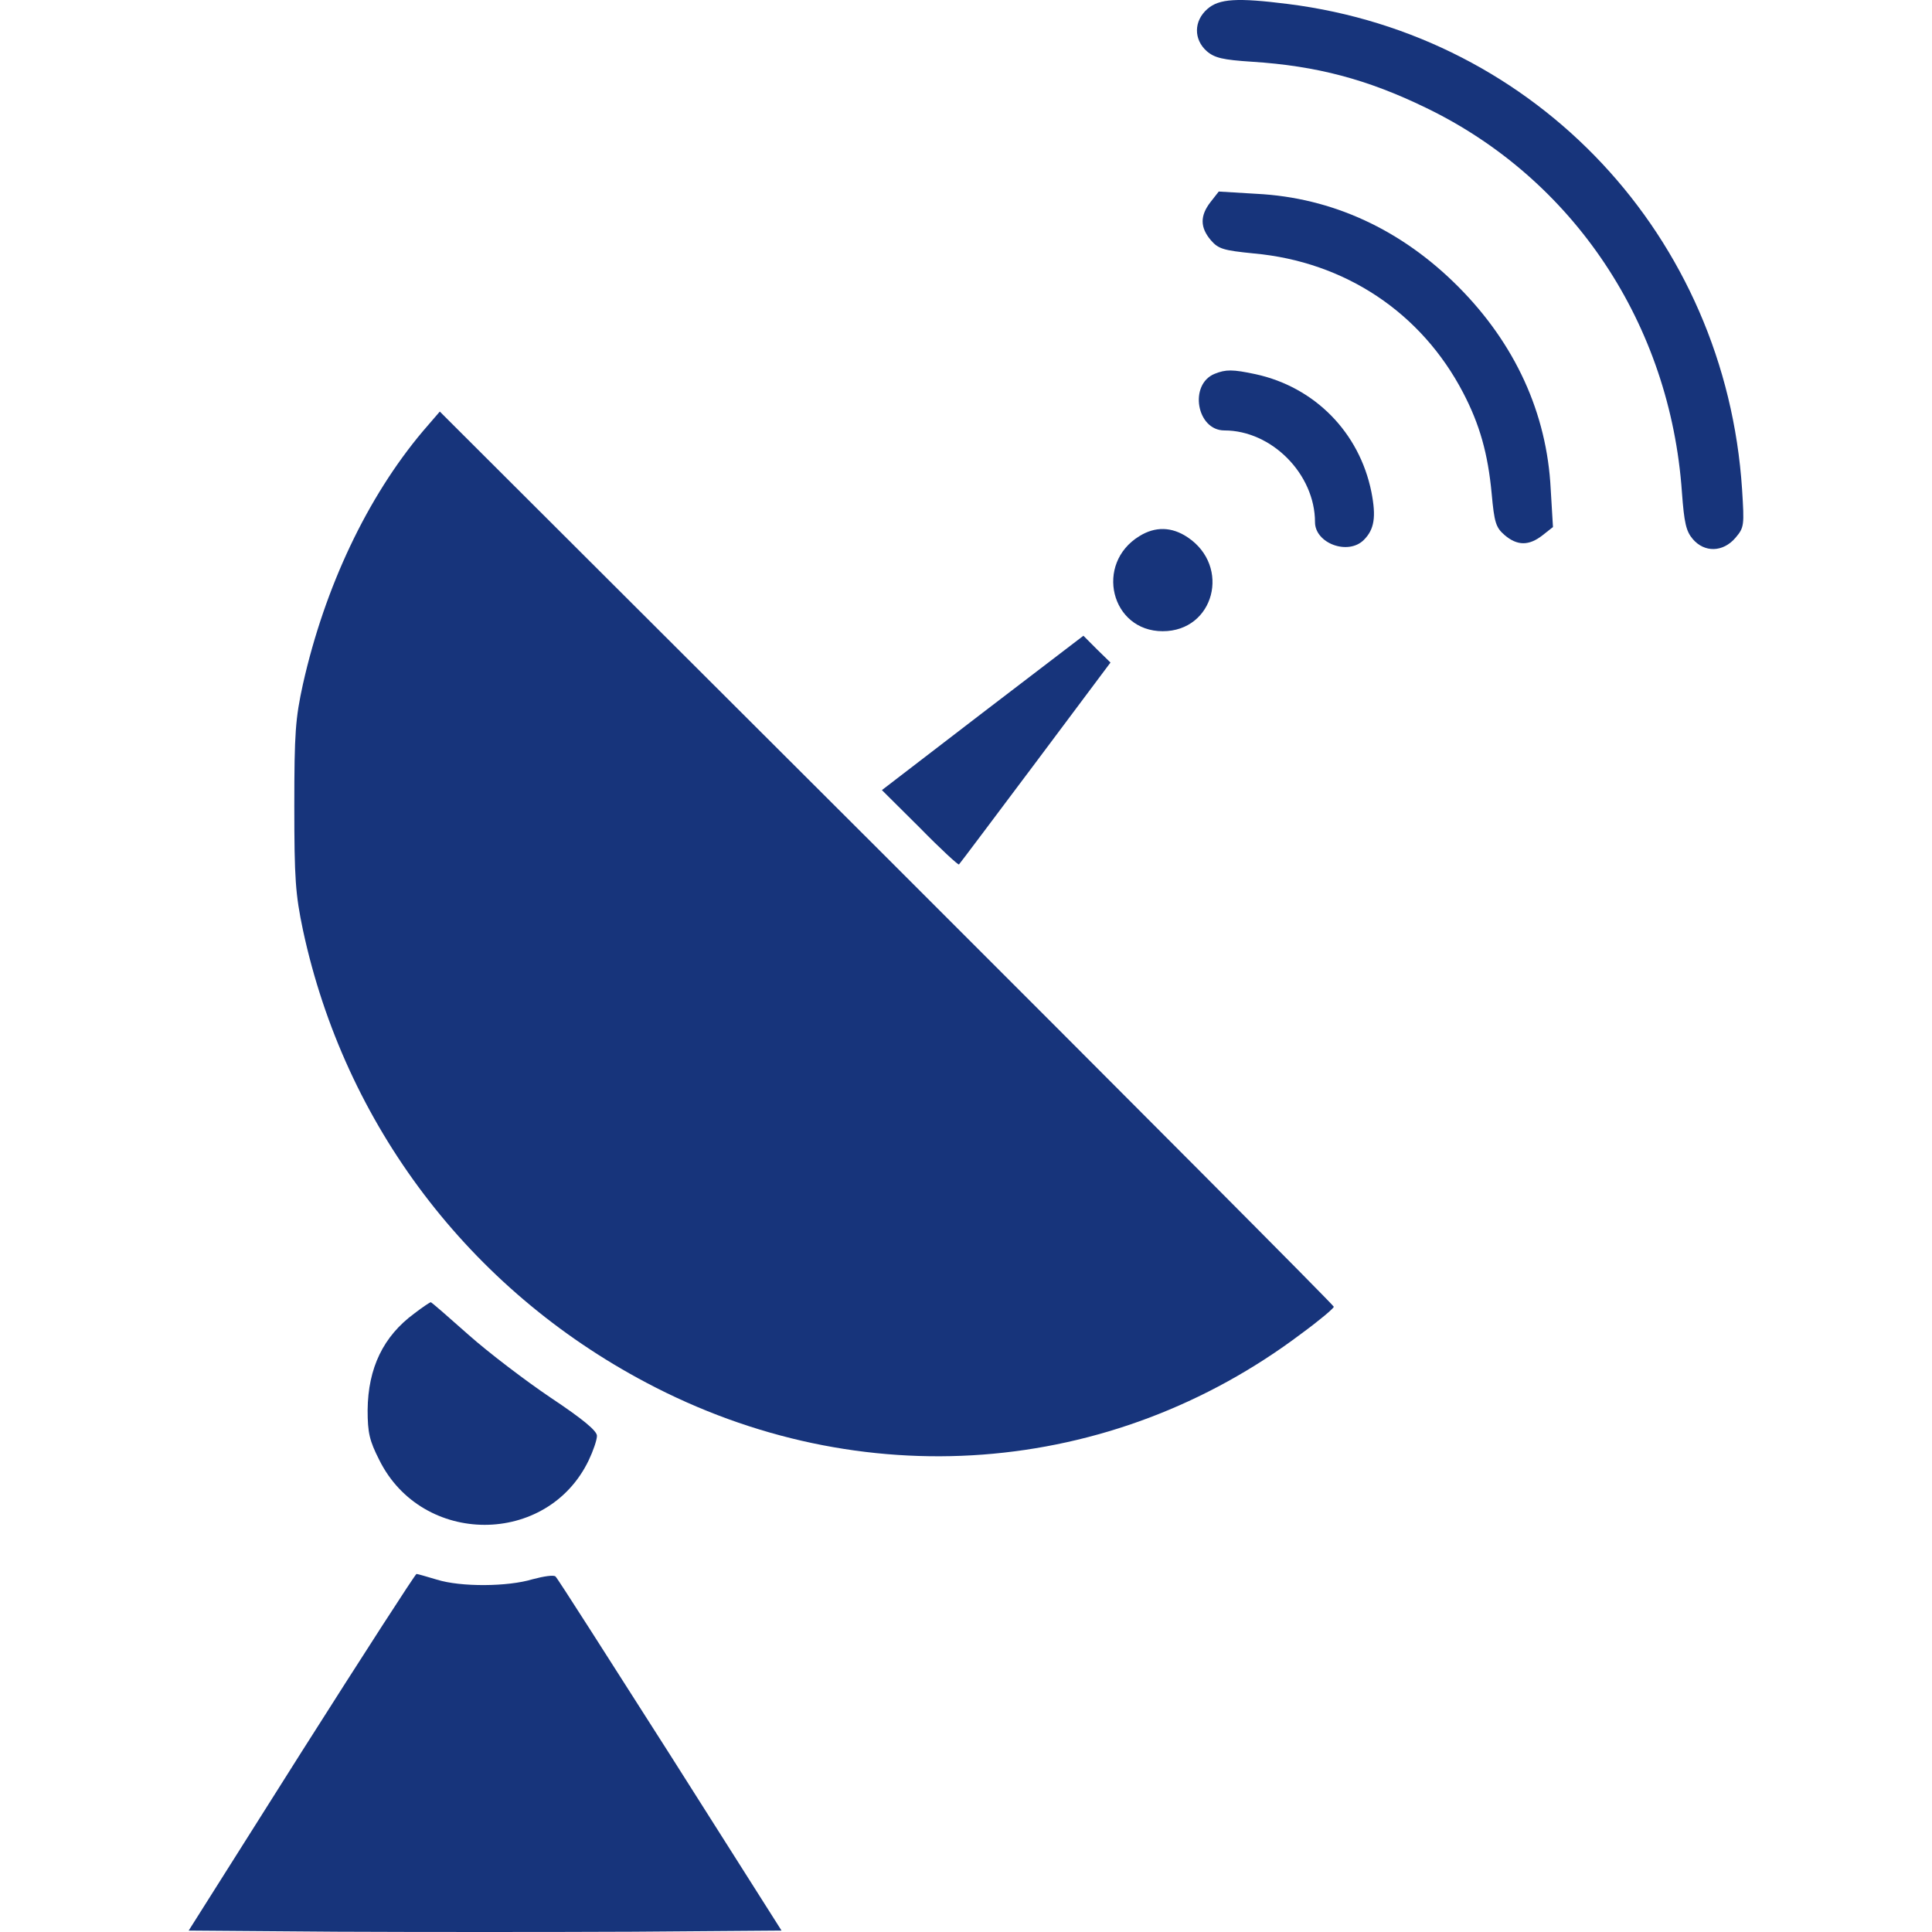 <svg width="256" height="256" viewBox="0 0 256 256" fill="none" xmlns="http://www.w3.org/2000/svg">
<path d="M159.998 1.178C158.154 2.778 158.154 5.228 159.898 6.778C160.944 7.679 162.04 7.929 165.876 8.179C174.494 8.729 181.219 10.529 188.94 14.279C208.517 23.731 221.319 42.983 222.864 65.236C223.163 69.287 223.412 70.387 224.308 71.437C225.853 73.237 228.293 73.188 229.937 71.287C231.133 69.887 231.133 69.637 230.834 64.836C228.642 31.382 203.685 4.678 170.658 0.528C163.933 -0.323 161.542 -0.173 159.998 1.178Z" fill="#17347B"/>
<path d="M160.395 26.78C159.001 28.581 159.001 30.131 160.445 31.831C161.442 32.981 162.089 33.181 166.124 33.581C178.229 34.681 188.341 41.432 193.871 52.034C196.063 56.234 197.159 60.085 197.657 65.436C198.005 69.236 198.205 69.886 199.35 70.886C201.044 72.337 202.588 72.337 204.382 70.936L205.777 69.836L205.478 64.836C204.98 54.734 200.745 45.533 193.223 37.982C185.701 30.431 176.535 26.18 166.473 25.68L161.491 25.38L160.395 26.78Z" fill="#17347B"/>
<path d="M160.944 49.534C157.507 50.934 158.553 57.035 162.24 57.035C168.516 57.035 174.245 62.836 174.245 69.186C174.245 71.987 178.629 73.637 180.721 71.537C182.116 70.136 182.365 68.486 181.717 65.186C180.123 57.285 174.195 51.284 166.374 49.584C163.336 48.934 162.439 48.934 160.944 49.534Z" fill="#17347B"/>
<path d="M56.035 57.135C48.662 65.886 43.033 77.788 40.144 90.64C39.148 95.191 38.998 97.091 38.998 106.792C38.998 116.443 39.148 118.494 40.144 123.244C45.673 148.998 62.162 170.801 85.625 183.203C114.019 198.255 147.195 195.754 172.452 176.702C174.843 174.951 176.736 173.351 176.736 173.151C176.736 172.951 150.085 146.198 117.506 113.643L58.276 54.535L56.035 57.135Z" fill="#17347B"/>
<path d="M150.981 71.037C145.003 74.687 147.195 83.639 154.069 83.639C160.894 83.639 163.136 75.037 157.357 71.187C155.265 69.787 153.073 69.737 150.981 71.037Z" fill="#17347B"/>
<path d="M130.208 94.441L116.857 104.692L121.889 109.693C124.629 112.493 126.97 114.644 127.069 114.544C127.219 114.394 131.752 108.343 137.232 101.042L147.145 87.79L145.351 86.04L143.558 84.239L130.208 94.441Z" fill="#17347B"/>
<path d="M54.889 174.051C50.804 177.052 48.762 181.252 48.712 186.853C48.712 189.853 48.961 190.904 50.256 193.454C55.935 204.905 72.523 204.905 78.003 193.504C78.601 192.254 79.099 190.804 79.099 190.253C79.099 189.603 77.256 188.053 72.972 185.203C69.634 182.952 64.702 179.202 62.062 176.852C59.422 174.501 57.18 172.551 57.081 172.551C56.981 172.551 55.985 173.201 54.889 174.051Z" fill="#17347B"/>
<path d="M39.944 232.159L25 255.812L44.577 255.962C55.337 256.013 73.021 256.013 83.881 255.962L103.558 255.812L88.813 232.559C80.643 219.758 73.868 209.106 73.619 208.906C73.42 208.656 72.075 208.856 70.58 209.256C67.293 210.256 61.066 210.306 57.878 209.306C56.533 208.906 55.337 208.556 55.188 208.556C55.038 208.556 48.164 219.207 39.944 232.159Z" fill="#17347B"/>
</svg>
